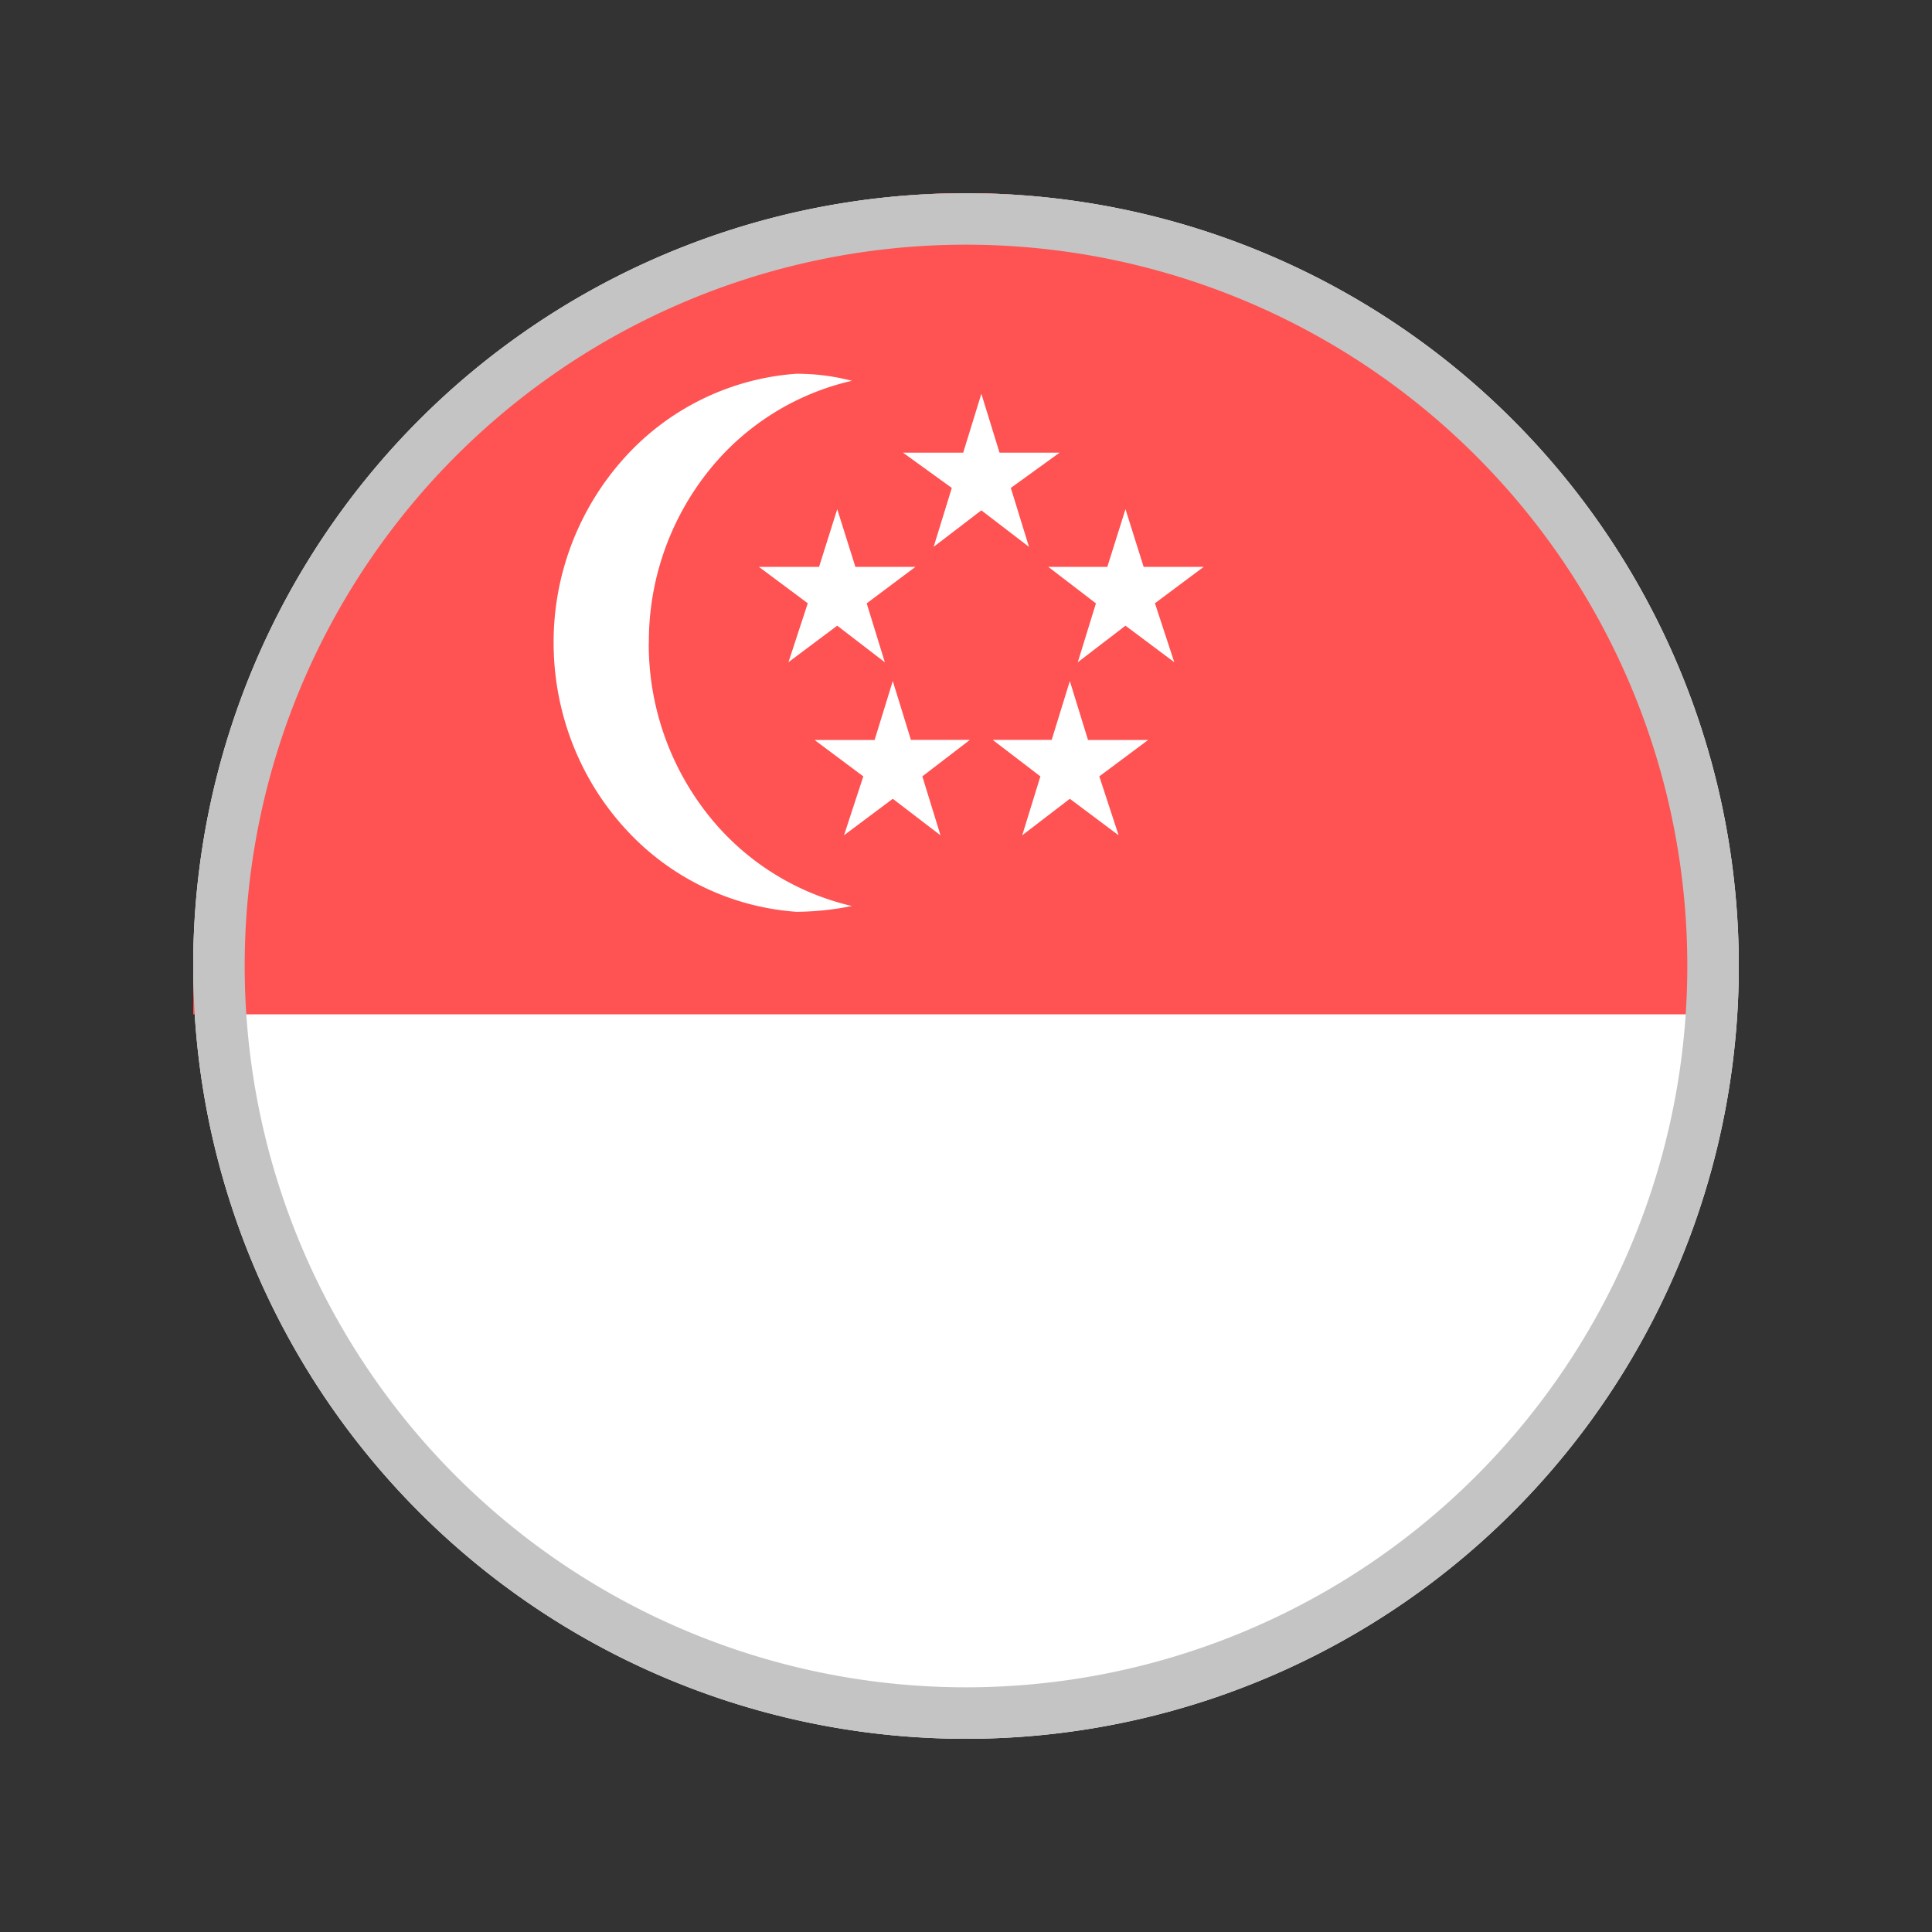 <svg width="1em" height="1em" viewBox="0 0 20 20" fill="none" xmlns="http://www.w3.org/2000/svg"><rect x="0" y="0" width="20" height="20" fill="#333333" stroke="none"/><path d="M10 18a8 8 0 1 0 0-16 8 8 0 0 0 0 16Z" fill="#fff"/><path fill-rule="evenodd" clip-rule="evenodd" d="M15.657 4.49C14.157 2.896 12.122 2 10 2s-4.157.896-5.657 2.49C2.843 6.084 2 8.246 2 10.5h15.9c0-2.254-.743-4.416-2.243-6.01Zm-8.94 2.17a2.833 2.833 0 0 1 .587-1.745 2.655 2.655 0 0 1 1.515-.973 2.269 2.269 0 0 0-.575-.073 2.65 2.65 0 0 0-1.787.878 2.849 2.849 0 0 0-.726 1.907c0 .708.26 1.39.726 1.907a2.65 2.65 0 0 0 1.787.878 3 3 0 0 0 .575-.06 2.667 2.667 0 0 1-1.513-.975 2.845 2.845 0 0 1-.59-1.744Zm3.747-1.609.505-.365h-.622l-.188-.61-.188.61h-.623l.505.365-.188.61.494-.378.493.378-.188-.61Zm-1.797.22.188.597h.622l-.505.378.188.61-.493-.379-.505.378.2-.61-.506-.377h.623l.188-.597Zm3.794.597h-.622l-.188-.597-.188.597h-.611l.493.378-.188.61.494-.379.505.378-.2-.61.505-.377ZM11.075 7.05l.188.61h.623l-.506.377.2.61-.505-.378-.493.378.188-.61-.494-.378h.611l.188-.609Zm-1.645.61-.188-.61-.188.61h-.622l.505.377-.2.61.505-.378.494.378-.188-.61.493-.378h-.61Z" fill="#FF5252"/><path d="M10 2.533a7.467 7.467 0 1 1 0 14.934 7.467 7.467 0 0 1 0-14.934ZM10 2a8 8 0 1 0 0 16 8 8 0 0 0 0-16Z" fill="#C4C4C4"/></svg>